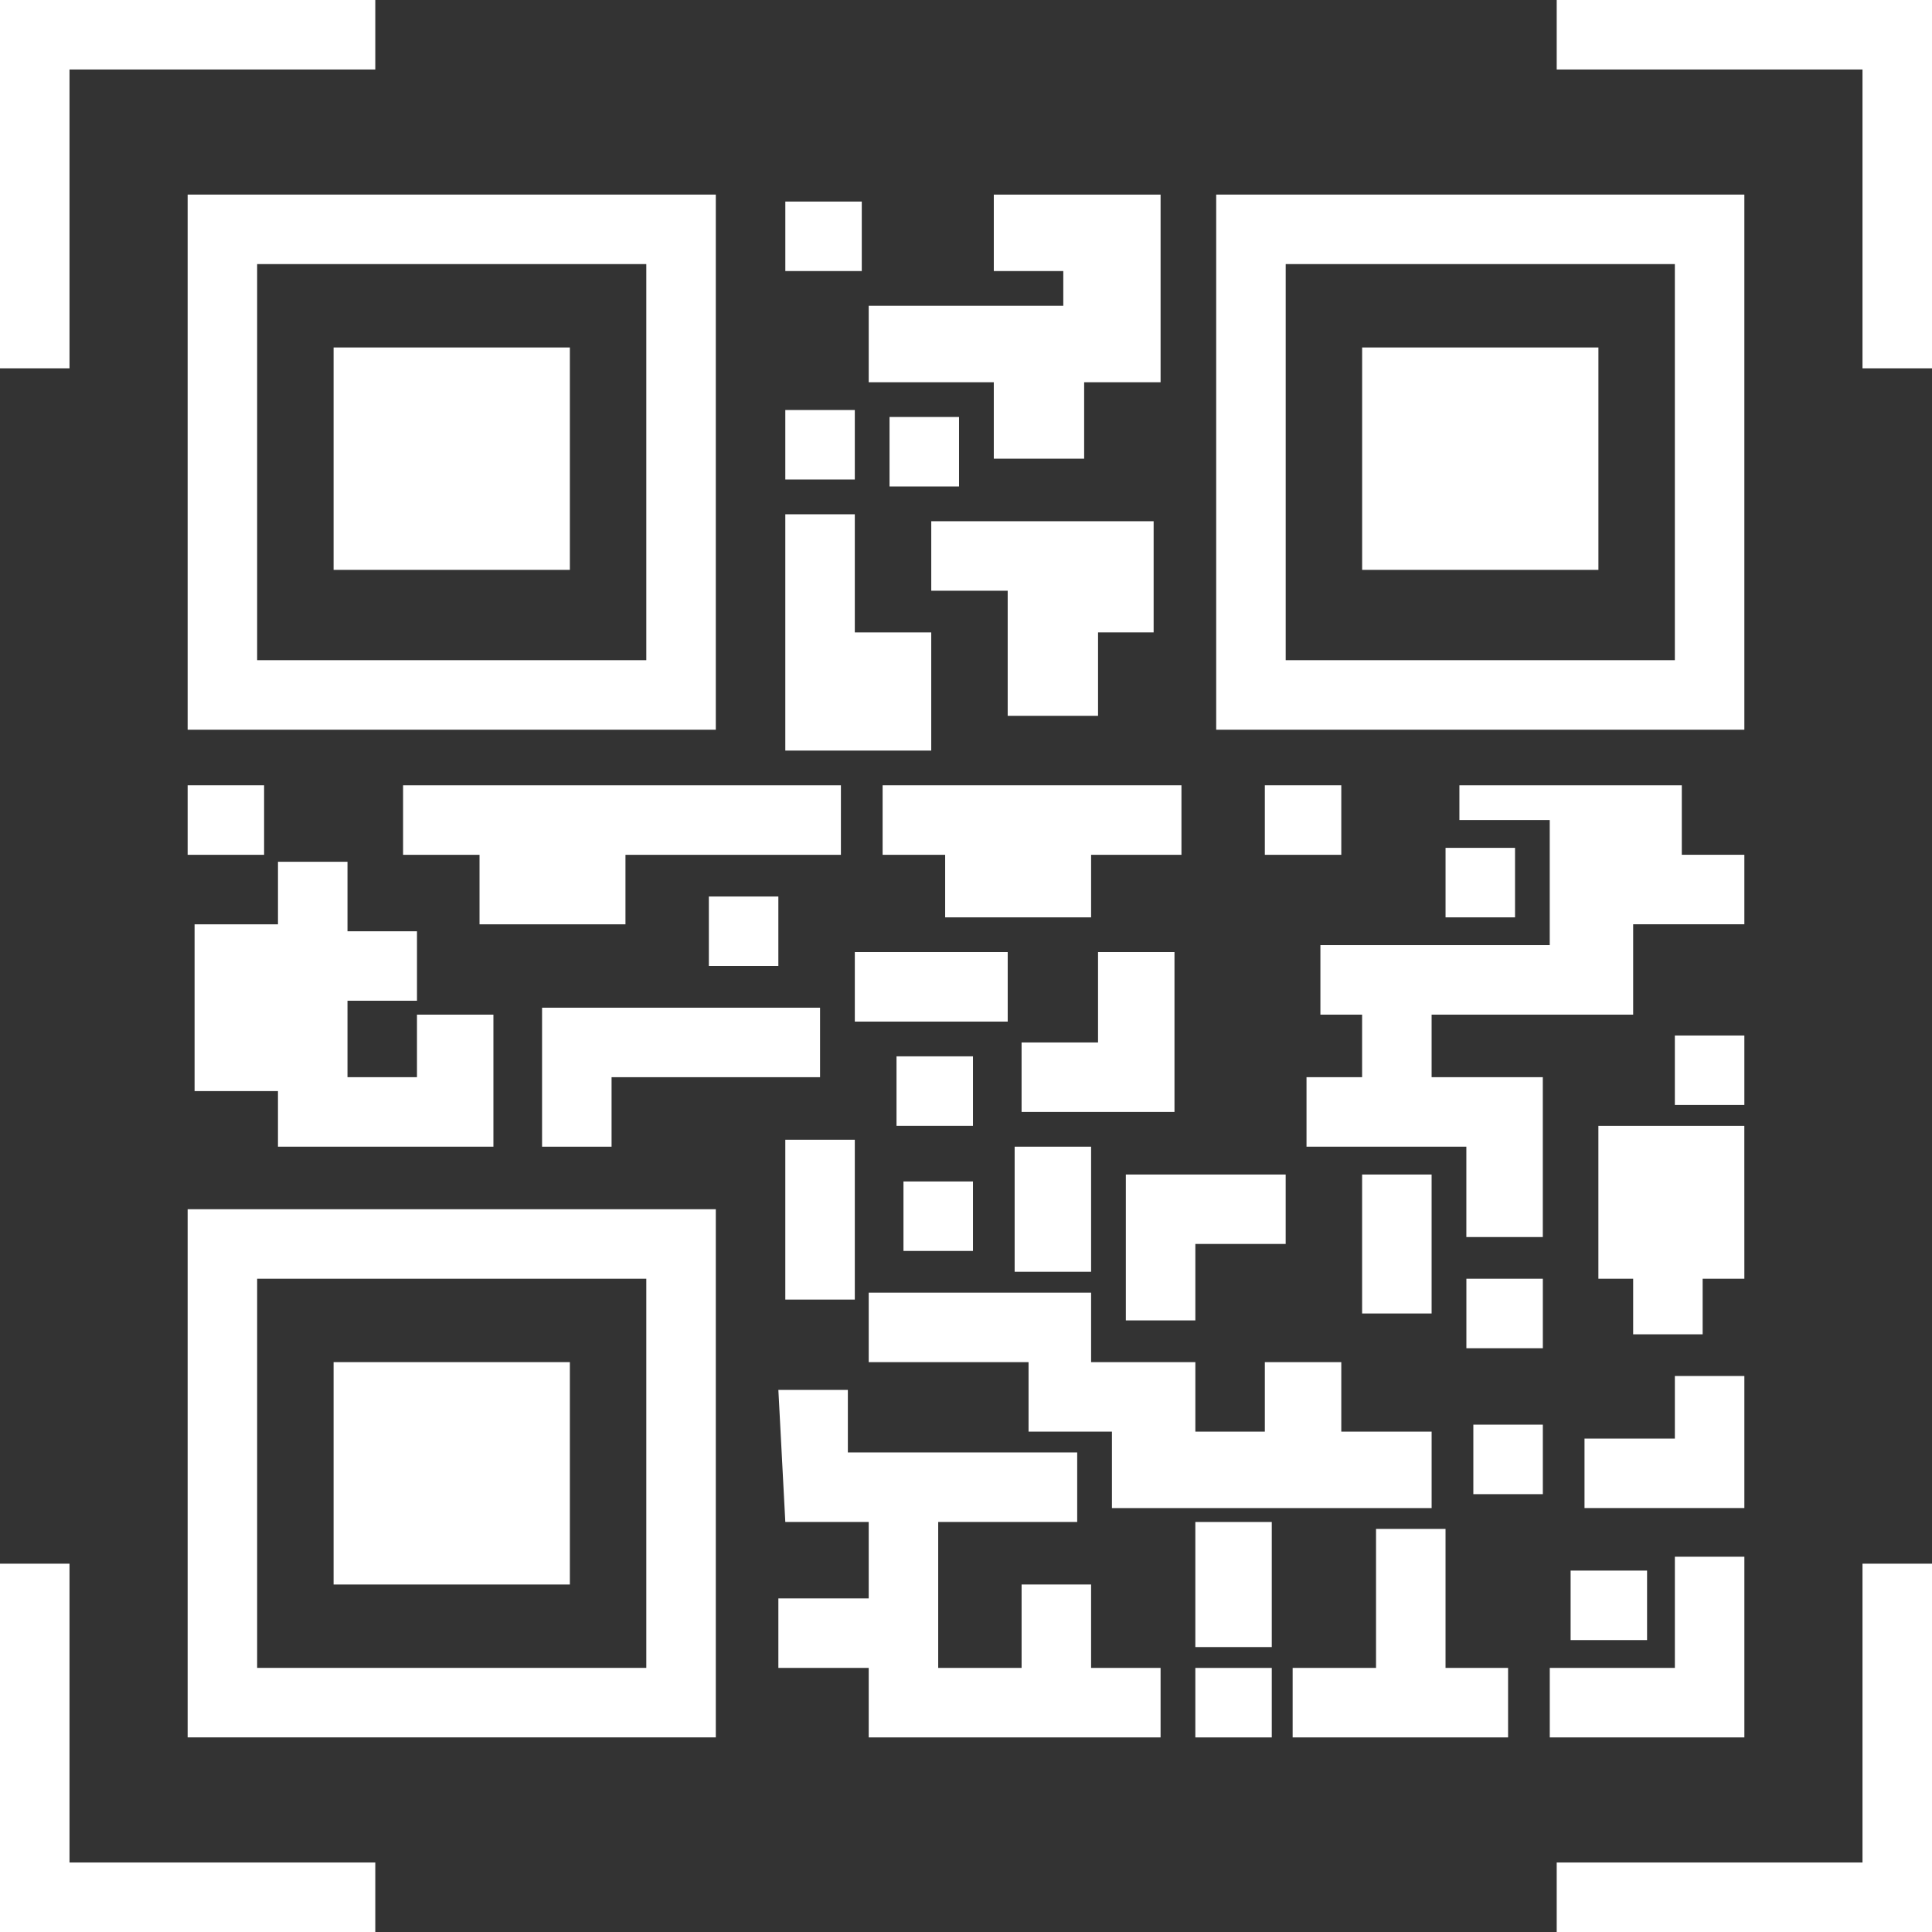 <svg xmlns="http://www.w3.org/2000/svg" width="560" height="560" viewBox="0 0 560 560"><rect x="0" y="0" width="560" height="560" fill="#333333" stroke="none"/> <g id="Group_274" data-name="Group 274" transform="translate(-3254 -8177.253)"> <path id="Path_35" data-name="Path 35" d="M277.48,56.4v155.11H124.39V56.4ZM257.335,76.547h-112.8v114.82h112.8Z" transform="translate(3184 8177.253)" fill="#fff"/> <path id="Path_36" data-name="Path 36" d="M575.61,56.4v155.11H422.52V56.4ZM555.465,76.547h-112.8v114.82h112.8Z" transform="translate(3184 8177.253)" fill="#fff"/> <path id="Path_37" data-name="Path 37" d="M277.48,350.5V503.59H124.39V350.5Zm-20.145,20.145h-112.8v112.8h112.8Z" transform="translate(3184 8177.253)" fill="#fff"/> <path id="Path_38" data-name="Path 38" d="M386.26,483.45V459.278H366.115V483.45H341.943v-42.3h40.289V421H315.755V402.875H295.614l2.012,38.273H321.8V463.3H295.614v20.145H321.8v20.145H406.4V483.449Z" transform="translate(3184 8177.253)" fill="#fff"/> <path id="Path_39" data-name="Path 39" d="M146.55,247.77H124.39V227.625h22.16Z" transform="translate(3184 8177.253)" fill="#fff"/> <path id="Path_40" data-name="Path 40" d="M317.77,138.99H297.625V118.845H317.77Z" transform="translate(3184 8177.253)" fill="#fff"/> <path id="Path_41" data-name="Path 41" d="M319.79,78.562H297.63V58.417h22.16Z" transform="translate(3184 8177.253)" fill="#fff"/> <path id="Path_42" data-name="Path 42" d="M517.2,433.09H497.055V412.945H517.2Z" transform="translate(3184 8177.253)" fill="#fff"/> <path id="Path_43" data-name="Path 43" d="M170.72,290.07h20.145V269.929H170.72V249.784H150.575v18.129H126.4v48.344h24.172v16.117h62.449V294.1h-22.16V312.23H170.719Z" transform="translate(3184 8177.253)" fill="#fff"/> <path id="Path_44" data-name="Path 44" d="M557.48,227.62v20.145h18.129V267.91h-32.23V294.1H484.961v18.129h32.23v46.332h-22.16V332.371H448.7V312.226h16.113V294.1H452.726V273.952H519.2V237.694H493.015v-10.07h64.461Z" transform="translate(3184 8177.253)" fill="#fff"/> <path id="Path_45" data-name="Path 45" d="M313.74,247.77H251.295v20.145h-42.3V247.77H186.834V227.625h126.91Z" transform="translate(3184 8177.253)" fill="#fff"/> <path id="Path_46" data-name="Path 46" d="M317.77,149.07H297.625v68.488h42.3V183.312H317.77Z" transform="translate(3184 8177.253)" fill="#fff"/> <path id="Path_47" data-name="Path 47" d="M339.93,171.22h22.156v36.258h26.188V183.306h16.113v-32.23H339.93Z" transform="translate(3184 8177.253)" fill="#fff"/> <path id="Path_48" data-name="Path 48" d="M378.2,88.633H321.8v22.16h36.258v22.16h26.188v-22.16H406.4V56.406H358.06v22.16H378.2v10.07Z" transform="translate(3184 8177.253)" fill="#fff"/> <path id="Path_49" data-name="Path 49" d="M347.98,141.01H327.835V120.865H347.98Z" transform="translate(3184 8177.253)" fill="#fff"/> <path id="Path_50" data-name="Path 50" d="M295.61,280H275.465V259.855H295.61Z" transform="translate(3184 8177.253)" fill="#fff"/> <path id="Path_51" data-name="Path 51" d="M386.26,368.63H364.1V332.372H386.26Z" transform="translate(3184 8177.253)" fill="#fff"/> <path id="Path_52" data-name="Path 52" d="M352.02,362.59H331.875V342.445H352.02Z" transform="translate(3184 8177.253)" fill="#fff"/> <path id="Path_53" data-name="Path 53" d="M484.96,380.72H464.815V340.435H484.96Z" transform="translate(3184 8177.253)" fill="#fff"/> <path id="Path_54" data-name="Path 54" d="M555.47,483.45H519.208V503.6h56.406V451.22H555.469Z" transform="translate(3184 8177.253)" fill="#fff"/> <path id="Path_55" data-name="Path 55" d="M438.63,477.41H416.474V441.152H438.63Z" transform="translate(3184 8177.253)" fill="#fff"/> <path id="Path_56" data-name="Path 56" d="M317.77,376.69H297.625V330.358H317.77Z" transform="translate(3184 8177.253)" fill="#fff"/> <path id="Path_57" data-name="Path 57" d="M416.48,394.82H386.261V374.675H321.8V394.82h46.332v20.145H392.3v22.156h92.664V414.965H458.78V394.82H436.62v20.145H416.479Z" transform="translate(3184 8177.253)" fill="#fff"/> <path id="Path_58" data-name="Path 58" d="M442.66,360.57H416.476v22.16H396.331v-42.3h46.328Z" transform="translate(3184 8177.253)" fill="#fff"/> <path id="Path_59" data-name="Path 59" d="M468.85,443.16h20.145v40.289h18.129v20.145H444.679V483.449h24.172Z" transform="translate(3184 8177.253)" fill="#fff"/> <path id="Path_60" data-name="Path 60" d="M307.7,312.23H247.266v20.145H227.121V292.086H307.7Z" transform="translate(3184 8177.253)" fill="#fff"/> <path id="Path_61" data-name="Path 61" d="M343.96,247.77V265.9h42.3V247.77h26.188V227.625H325.832V247.77Z" transform="translate(3184 8177.253)" fill="#fff"/> <path id="Path_62" data-name="Path 62" d="M362.09,296.11H317.774V275.969H362.09Z" transform="translate(3184 8177.253)" fill="#fff"/> <path id="Path_63" data-name="Path 63" d="M388.27,302.16H366.11V322.3h44.32V275.973H388.27Z" transform="translate(3184 8177.253)" fill="#fff"/> <path id="Path_64" data-name="Path 64" d="M575.61,370.65H563.52v16.113H543.379V370.65H533.3V326.334h42.3Z" transform="translate(3184 8177.253)" fill="#fff"/> <path id="Path_65" data-name="Path 65" d="M517.2,390.79H495.04V370.645H517.2Z" transform="translate(3184 8177.253)" fill="#fff"/> <path id="Path_66" data-name="Path 66" d="M529.28,437.12h46.332V398.847H555.467v18.129H529.279Z" transform="translate(3184 8177.253)" fill="#fff"/> <path id="Path_67" data-name="Path 67" d="M547.41,475.39H525.25V455.245h22.16Z" transform="translate(3184 8177.253)" fill="#fff"/> <path id="Path_68" data-name="Path 68" d="M235.18,165.18H166.692V100.719H235.18Z" transform="translate(3184 8177.253)" fill="#fff"/> <path id="Path_69" data-name="Path 69" d="M533.31,165.18H464.822V100.719H533.31Z" transform="translate(3184 8177.253)" fill="#fff"/> <path id="Path_70" data-name="Path 70" d="M235.18,459.28H166.692V394.819H235.18Z" transform="translate(3184 8177.253)" fill="#fff"/> <path id="Path_71" data-name="Path 71" d="M438.63,503.6H416.474V483.455H438.63Z" transform="translate(3184 8177.253)" fill="#fff"/> <path id="Path_72" data-name="Path 72" d="M352.02,326.33H329.86V306.185h22.16Z" transform="translate(3184 8177.253)" fill="#fff"/> <path id="Path_73" data-name="Path 73" d="M509.14,265.9H489V245.755H509.14Z" transform="translate(3184 8177.253)" fill="#fff"/> <path id="Path_74" data-name="Path 74" d="M458.78,247.77H436.62V227.625h22.16Z" transform="translate(3184 8177.253)" fill="#fff"/> <path id="Path_75" data-name="Path 75" d="M575.61,320.29H555.465V300.145H575.61Z" transform="translate(3184 8177.253)" fill="#fff"/> <path id="Path_76" data-name="Path 76" d="M70,106.76V0H178.78V20.145H90.147v86.617Z" transform="translate(3184 8177.253)" fill="#fff"/> <path id="Path_77" data-name="Path 77" d="M630,106.76V0H521.22V20.145h88.633v86.617Z" transform="translate(3184 8177.253)" fill="#fff"/> <path id="Path_78" data-name="Path 78" d="M70,453.24V560H178.78V539.855H90.147V453.238Z" transform="translate(3184 8177.253)" fill="#fff"/> <path id="Path_79" data-name="Path 79" d="M630,453.24V560H521.22V539.855h88.633V453.238Z" transform="translate(3184 8177.253)" fill="#fff"/> </g> </svg>